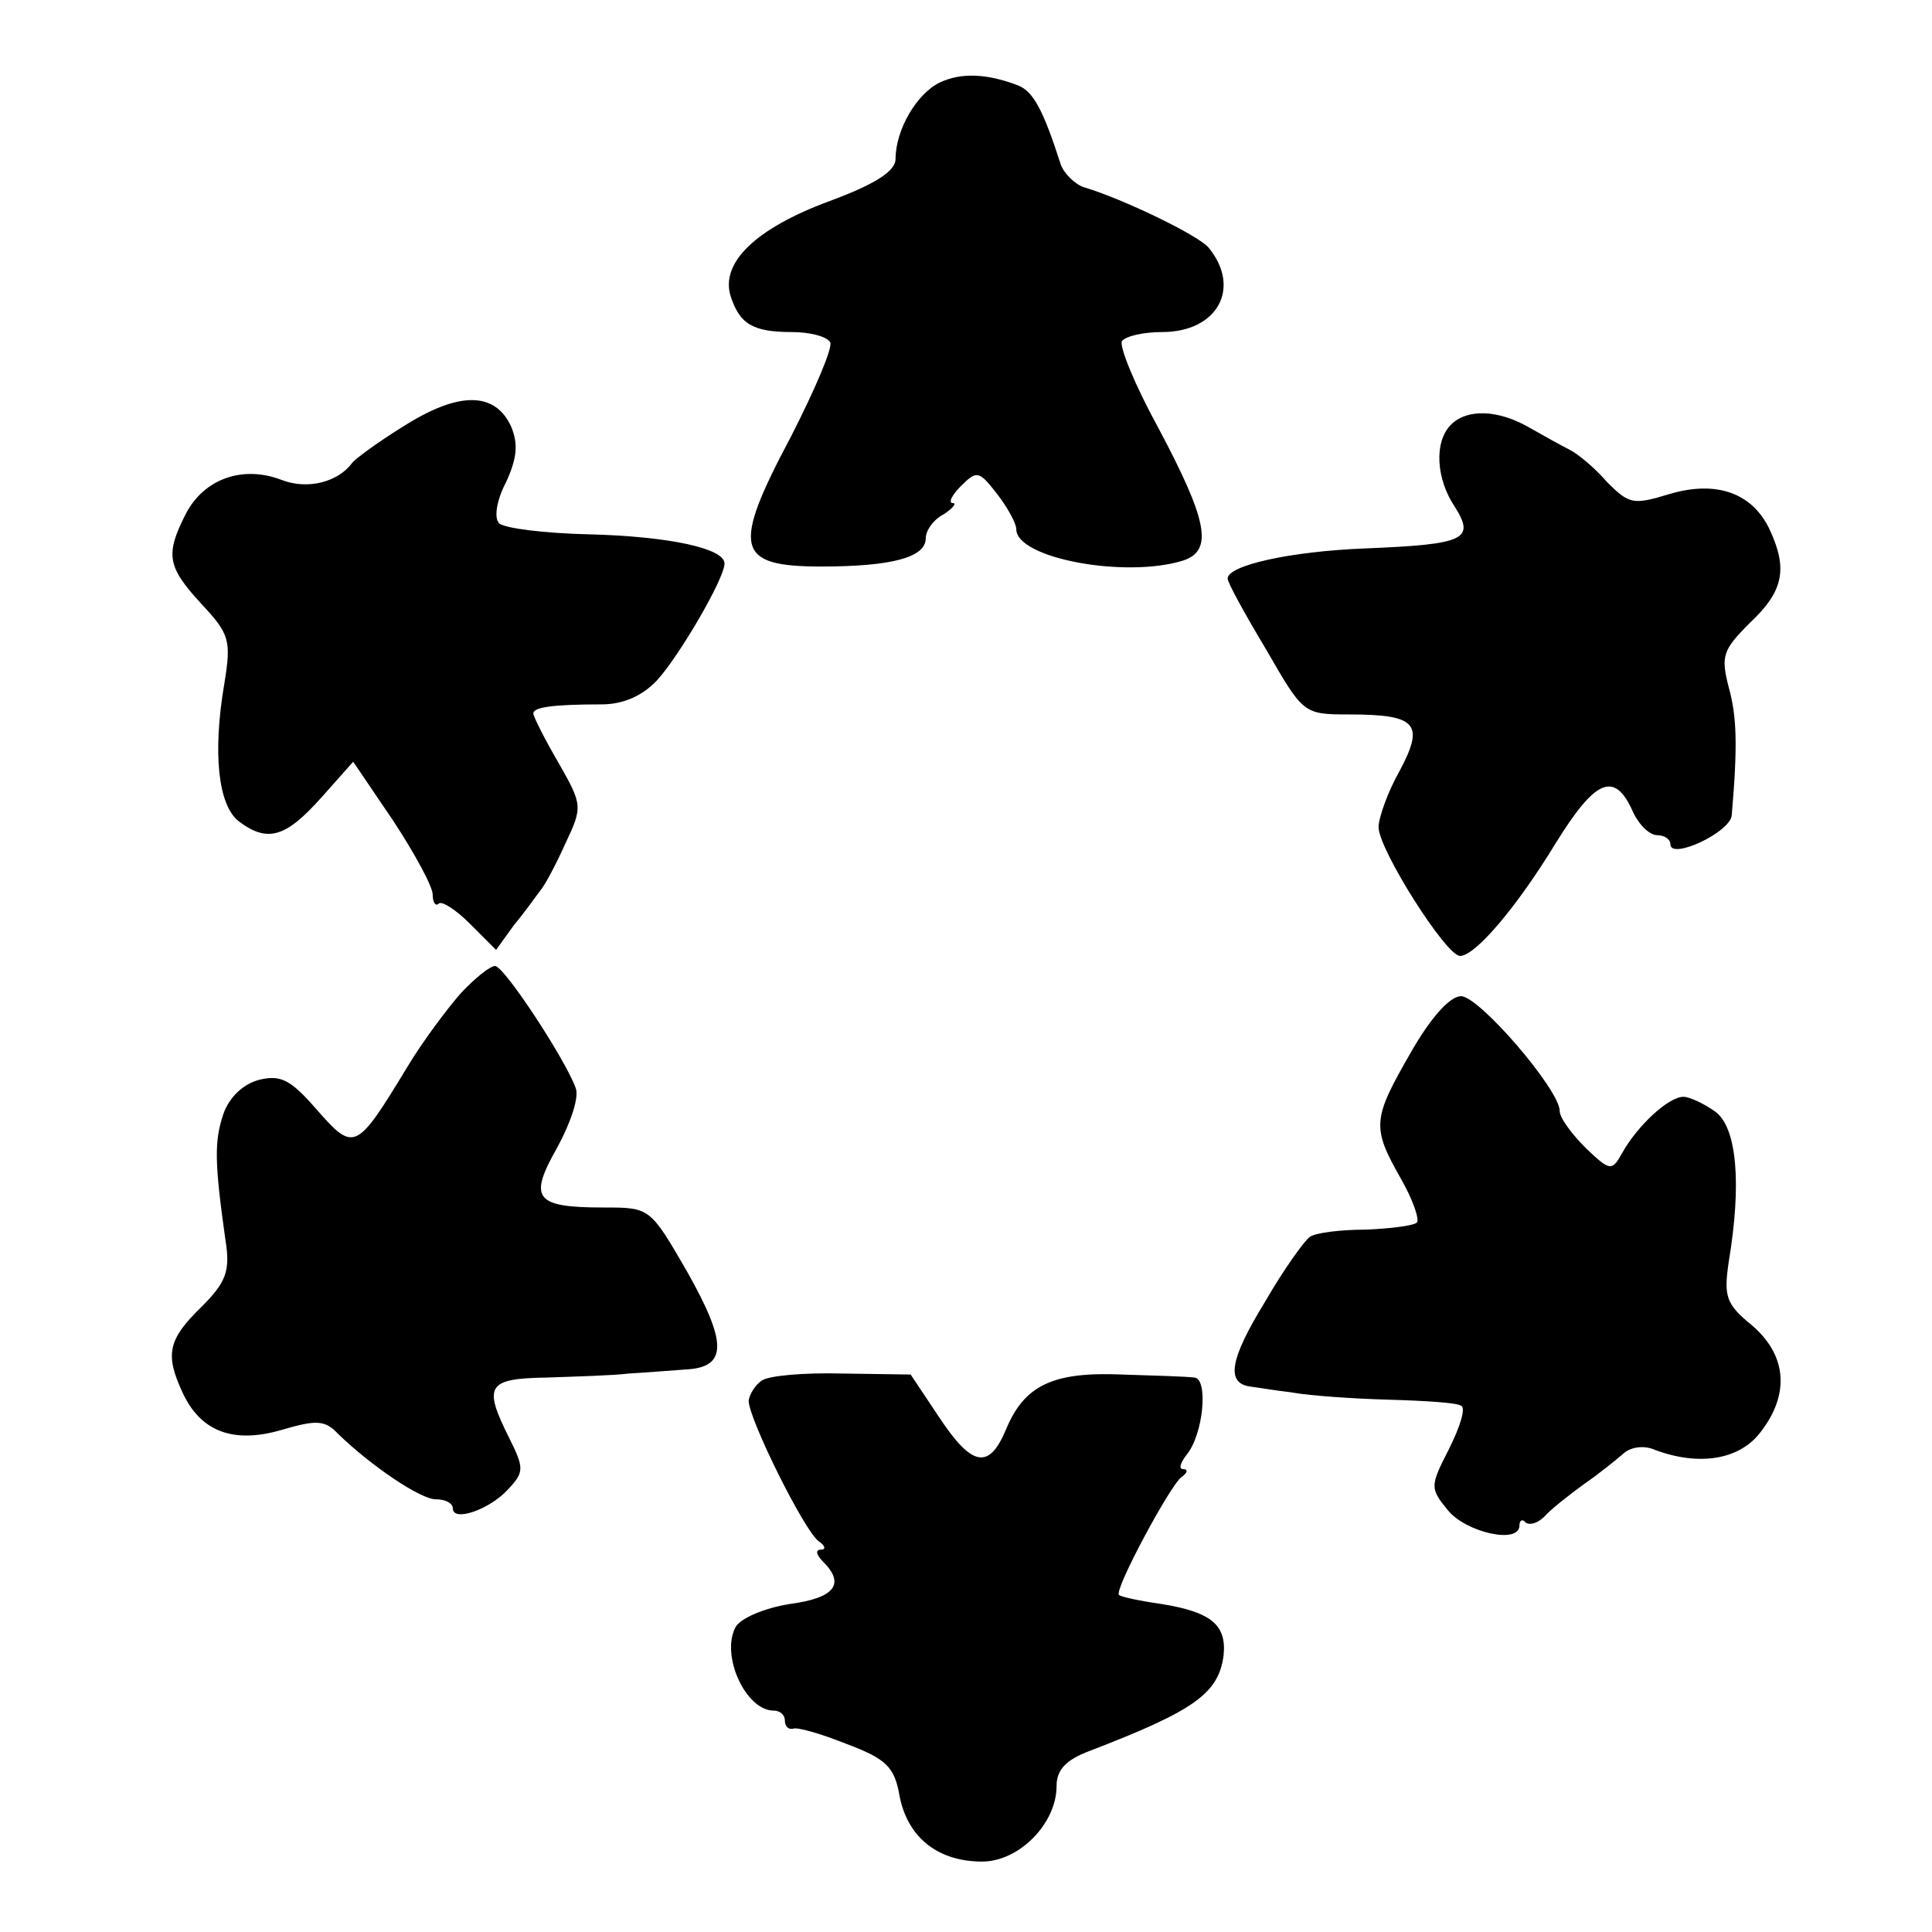 <?xml version="1.0" standalone="no"?>
<!DOCTYPE svg PUBLIC "-//W3C//DTD SVG 20010904//EN"
 "http://www.w3.org/TR/2001/REC-SVG-20010904/DTD/svg10.dtd">
<svg version="1.0" xmlns="http://www.w3.org/2000/svg"
 width="192pt" height="192pt" viewBox="0 0 192 192"
 preserveAspectRatio="xMidYMid meet">
<g transform="translate(0,192) scale(0.1,-0.1)"
fill="#000000" stroke="none">
<path d="M934 1838 c-23 -11 -44 -47 -44 -76 0 -12 -20 -25 -66 -42 -73 -27
-108 -61 -98 -94 9 -28 22 -36 61 -36 17 0 34 -4 38 -10 3 -5 -15 -47 -39 -94
-59 -111 -55 -129 30 -129 70 0 104 9 104 28 0 8 8 19 18 24 9 6 13 11 9 11
-5 0 -1 8 8 17 16 16 18 15 36 -8 10 -13 19 -29 19 -35 0 -29 109 -49 166 -31
30 10 24 40 -25 132 -23 42 -39 81 -36 86 4 5 21 9 40 9 55 0 79 44 46 84 -10
12 -84 48 -124 60 -9 3 -20 14 -23 23 -17 53 -27 72 -42 78 -31 12 -57 13 -78
3z"/>
<path d="M402 1497 c-26 -16 -49 -33 -52 -37 -14 -19 -44 -27 -70 -17 -39 15
-77 1 -95 -33 -21 -41 -19 -53 15 -90 28 -30 30 -36 23 -79 -12 -70 -6 -121
14 -137 29 -22 47 -16 82 23 l32 36 40 -59 c21 -32 39 -65 39 -73 0 -8 3 -12
6 -9 3 3 17 -6 31 -20 l26 -26 18 25 c11 13 22 29 26 34 5 6 16 27 25 47 17
36 17 38 -7 80 -14 24 -25 46 -25 49 0 6 18 9 68 9 22 0 41 9 55 24 22 24 67
101 67 116 0 15 -55 27 -135 29 -44 1 -84 6 -89 11 -5 5 -3 22 7 41 11 24 12
38 5 55 -16 35 -52 35 -106 1z"/>
<path d="M1442 1498 c-17 -17 -15 -54 4 -82 20 -32 10 -37 -89 -41 -76 -3
-137 -17 -137 -30 0 -4 17 -35 38 -70 37 -64 37 -65 82 -65 68 0 76 -9 51 -56
-12 -21 -21 -47 -21 -56 0 -22 67 -128 81 -128 15 0 56 48 95 112 39 63 58 72
76 33 6 -14 17 -25 25 -25 7 0 13 -4 13 -9 0 -16 60 12 61 29 6 70 5 98 -3
127 -8 31 -6 37 21 64 33 31 38 53 20 92 -17 37 -53 50 -100 36 -36 -11 -40
-10 -62 12 -12 14 -29 28 -37 32 -8 4 -26 14 -40 22 -31 18 -62 19 -78 3z"/>
<path d="M458 933 c-14 -16 -38 -48 -53 -73 -51 -84 -53 -85 -90 -43 -26 30
-36 35 -57 30 -16 -4 -30 -17 -36 -34 -9 -27 -9 -47 2 -125 5 -31 1 -42 -24
-67 -33 -32 -36 -47 -19 -84 18 -40 51 -52 99 -38 34 10 43 10 56 -4 33 -32
82 -65 97 -65 10 0 17 -4 17 -9 0 -14 37 -1 55 19 16 17 16 21 1 51 -26 52
-22 59 37 60 28 1 66 2 82 4 17 1 42 3 56 4 42 2 42 26 2 97 -37 64 -37 64
-83 64 -69 0 -75 9 -46 60 13 24 22 50 18 59 -10 28 -71 121 -80 121 -5 0 -20
-12 -34 -27z"/>
<path d="M1402 874 c-38 -66 -39 -74 -10 -125 12 -21 19 -41 16 -44 -3 -3 -26
-6 -51 -7 -24 0 -49 -3 -55 -7 -5 -3 -26 -32 -45 -65 -35 -57 -39 -81 -14 -84
7 -1 26 -4 42 -6 17 -3 59 -6 95 -7 36 -1 68 -3 72 -6 5 -2 -1 -21 -12 -43
-19 -37 -19 -39 -1 -61 18 -22 71 -34 71 -15 0 5 3 7 6 3 4 -3 12 -1 19 6 6 7
24 21 39 32 16 11 33 25 40 31 7 6 20 8 31 3 43 -16 83 -10 104 17 30 38 27
77 -8 107 -26 21 -28 29 -23 63 13 78 8 133 -13 149 -11 8 -26 15 -32 15 -15
0 -46 -29 -61 -56 -10 -18 -12 -18 -36 5 -14 14 -26 30 -26 37 0 21 -80 114
-98 114 -11 0 -30 -21 -50 -56z"/>
<path d="M757 548 c-6 -4 -12 -13 -13 -20 0 -18 56 -131 70 -140 6 -4 7 -8 2
-8 -6 0 -5 -5 2 -12 22 -22 12 -36 -33 -42 -25 -4 -49 -14 -54 -23 -15 -28 10
-83 38 -83 6 0 11 -4 11 -10 0 -5 3 -9 8 -8 4 2 28 -5 53 -15 40 -15 48 -23
53 -52 8 -41 38 -65 82 -65 37 0 74 38 74 75 0 16 9 26 33 35 104 40 128 57
133 95 3 30 -12 43 -62 51 -21 3 -40 7 -42 9 -5 5 51 109 62 117 6 4 7 8 2 8
-5 0 -3 6 3 14 17 20 22 76 8 77 -7 1 -39 2 -72 3 -69 3 -97 -11 -115 -54 -17
-41 -34 -38 -67 12 l-28 42 -68 1 c-37 1 -73 -2 -80 -7z"/>
</g>
</svg>
